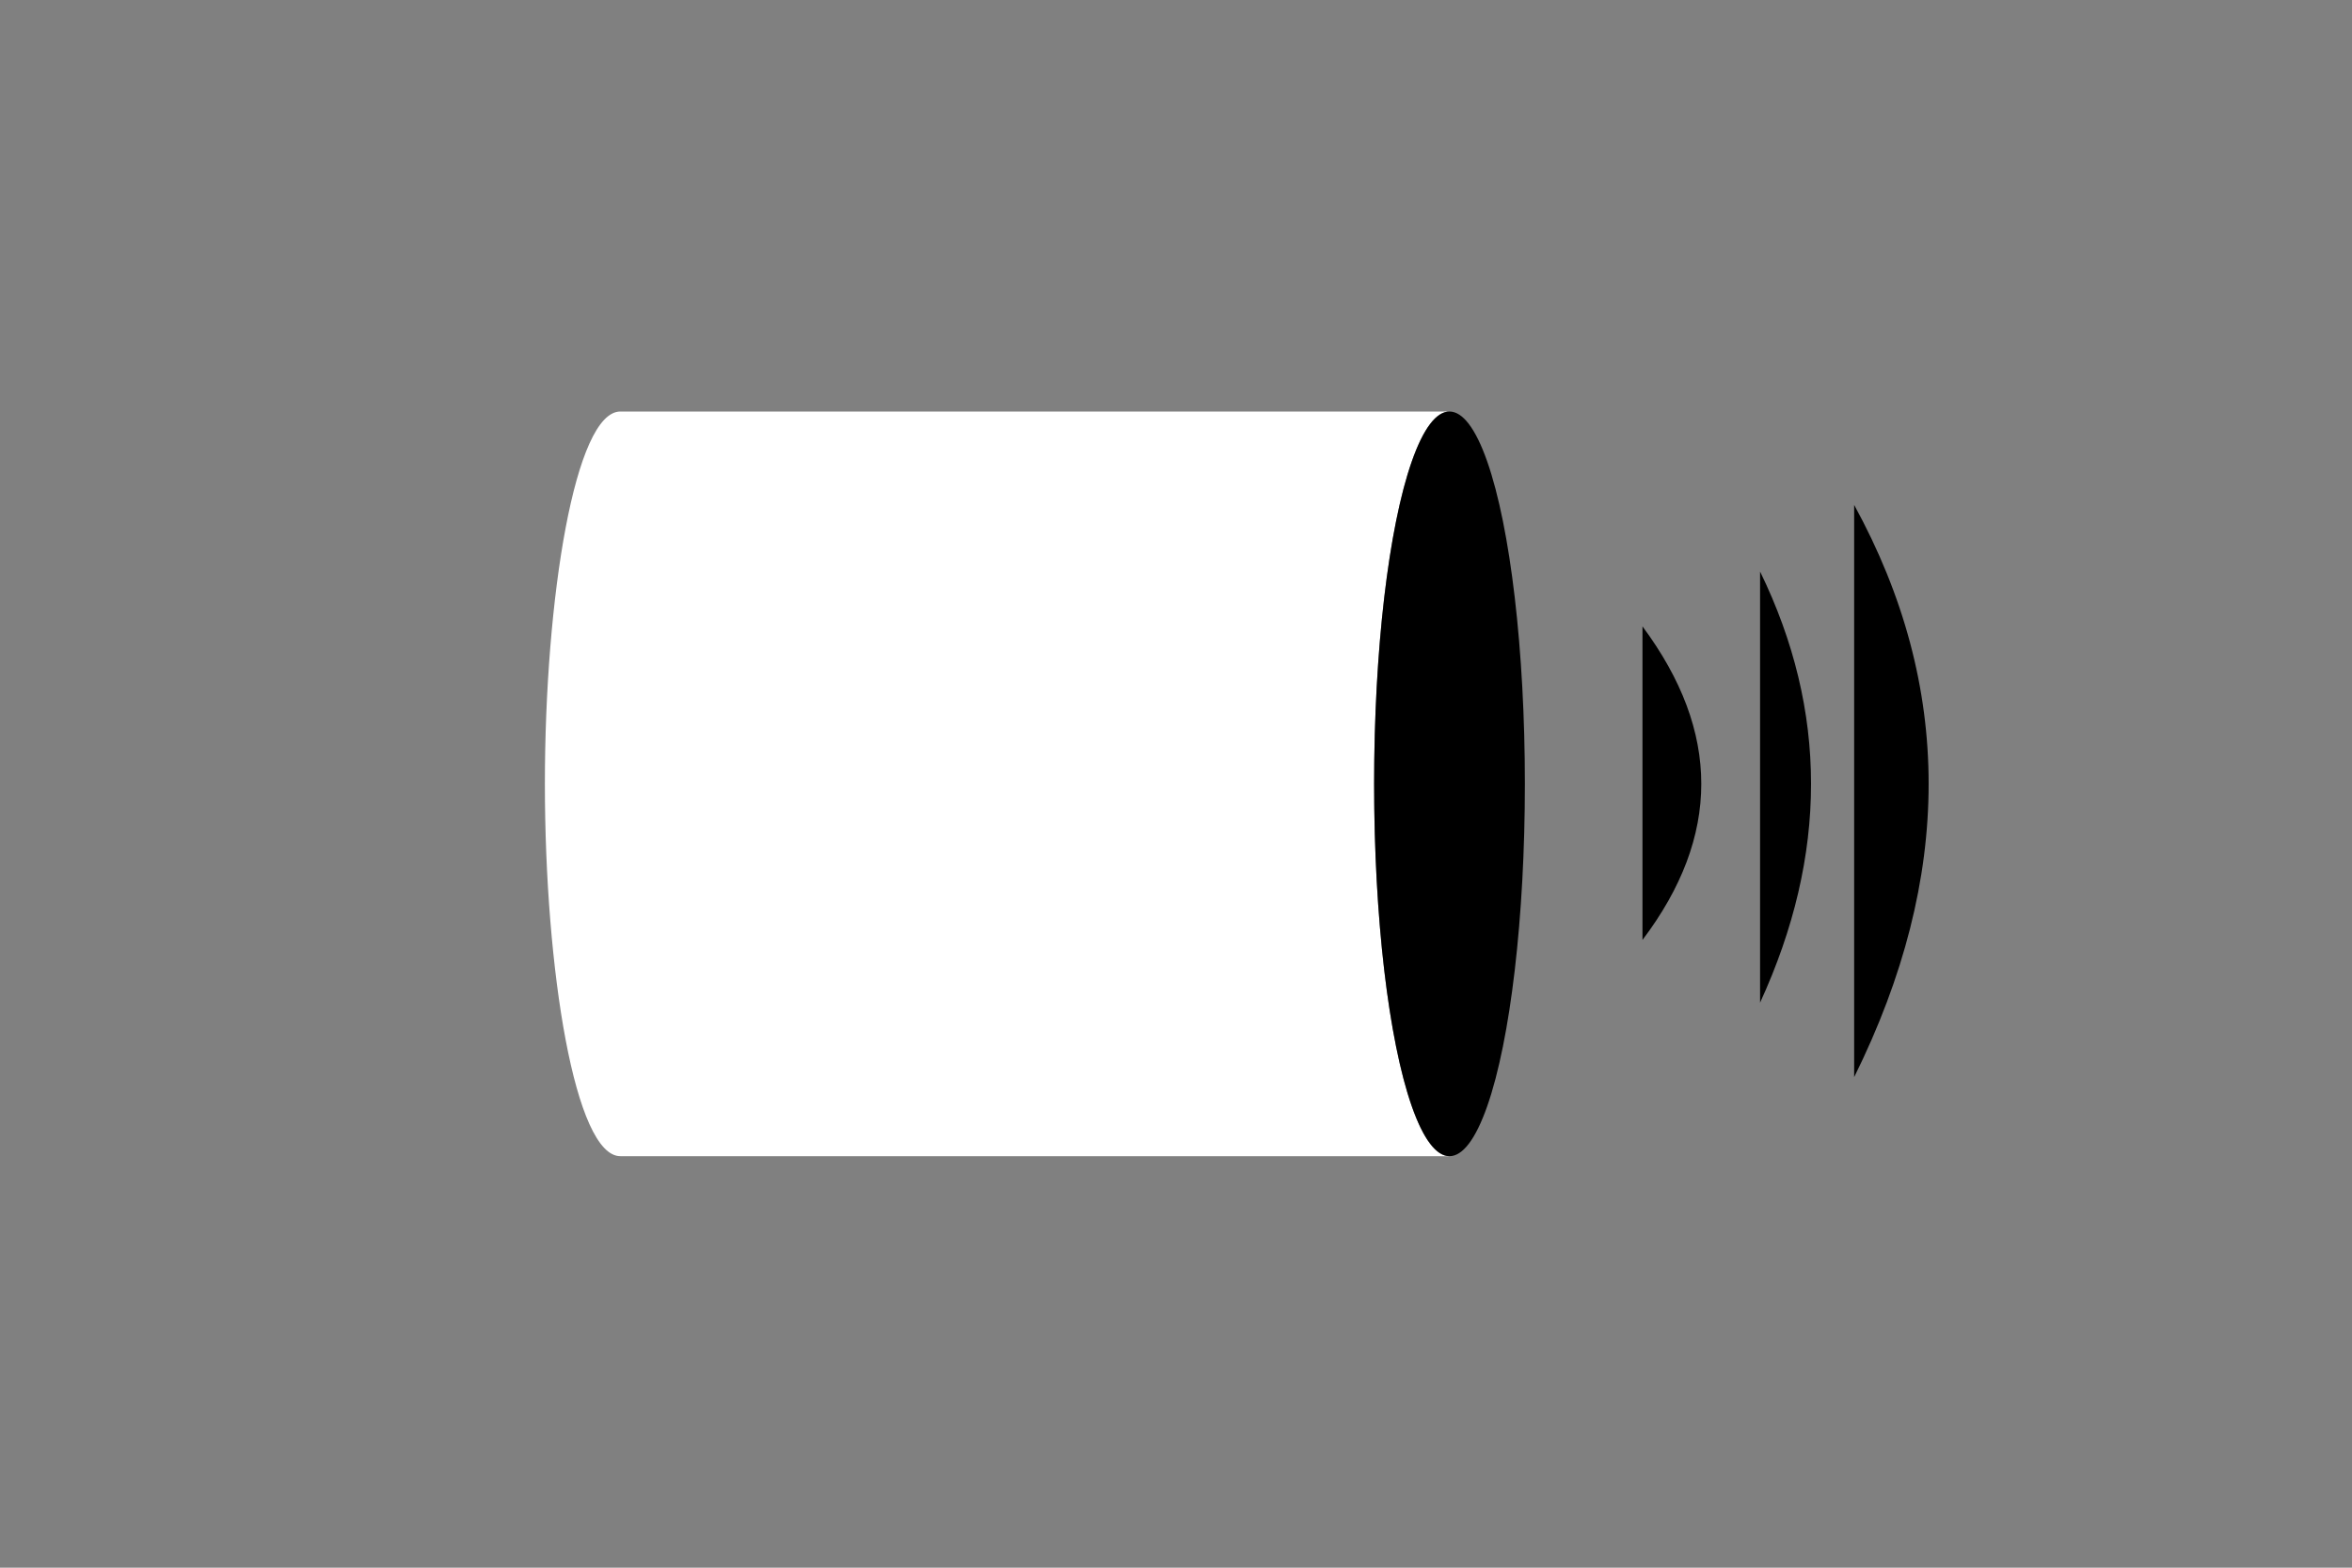 <svg xmlns="http://www.w3.org/2000/svg" xmlns:d="http://www.mathworks.com/blockgraphics" xmlns:xlink="http://www.w3.org/1999/xlink" version="1.1" id="svg" width="600" height="400" d:options="Foreground:PortStyled;Background:Transparent;StrokeScaling:PortStyled;StrokeScalingOnResize:NonScaling;LineExtension:On;Rotate:On;Resize:FitToBlock;Frame:Off;Clipping:None;PreAdjustStrokeWidth:Normalized;TextScalingOnResize:Constant;Geometric:Off;Port:Auto Majority;">
	<rect width="100%" height="100%" fill="#808080" stroke="none"/>
	<g id="part_3" title="part_0" ie-ports="left:acoustical-acoustical,top:,right:acoustical-acoustical,bottom:">
		<g id="Cylinder">
			<path id="part_1" class="path" style="fill:#ffffff;" transform="matrix(-1,0,0,-1,508.77,400)" d:options="ClosedShapeFill:On;" d=" M 139,295 L 350.52,295 C 362.07,295 369.77,247.5 369.77,200 C 369.77,152.5 362.07,105 350.52,105 L 139,105 C 149.63,105 158.23,147.51 158.23,200 C 158.23,252.49 149.63,295 139,295 Z"/>
			<ellipse id="part_2" class="ellipse" transform="matrix(-1,0,0,-1,739.54,400)" d:options="ClosedShapeFill:On;" cx="369.77" cy="200" rx="19.23" ry="95"/>
		</g>
		<path id="path" class="path" d=" M 419,159.83 Q 434,180 434,200 Q 434,220 419,239.83"/>
		<path id="path_55" class="path" d=" M 449,145.83 Q 462,172.5 462,200 Q 462,227.5 449,255.83"/>
		<path id="path_102" class="path" d=" M 473,128.83 Q 492,163.5 492,200 Q 492,236.5 473,274.83"/>
		<path id="path_36" class="path" d=" M 0,200 L 139,200"/>
		<path id="path_72" class="path" d=" M 600,200 L 369.77,200"/>
	</g>
</svg>
